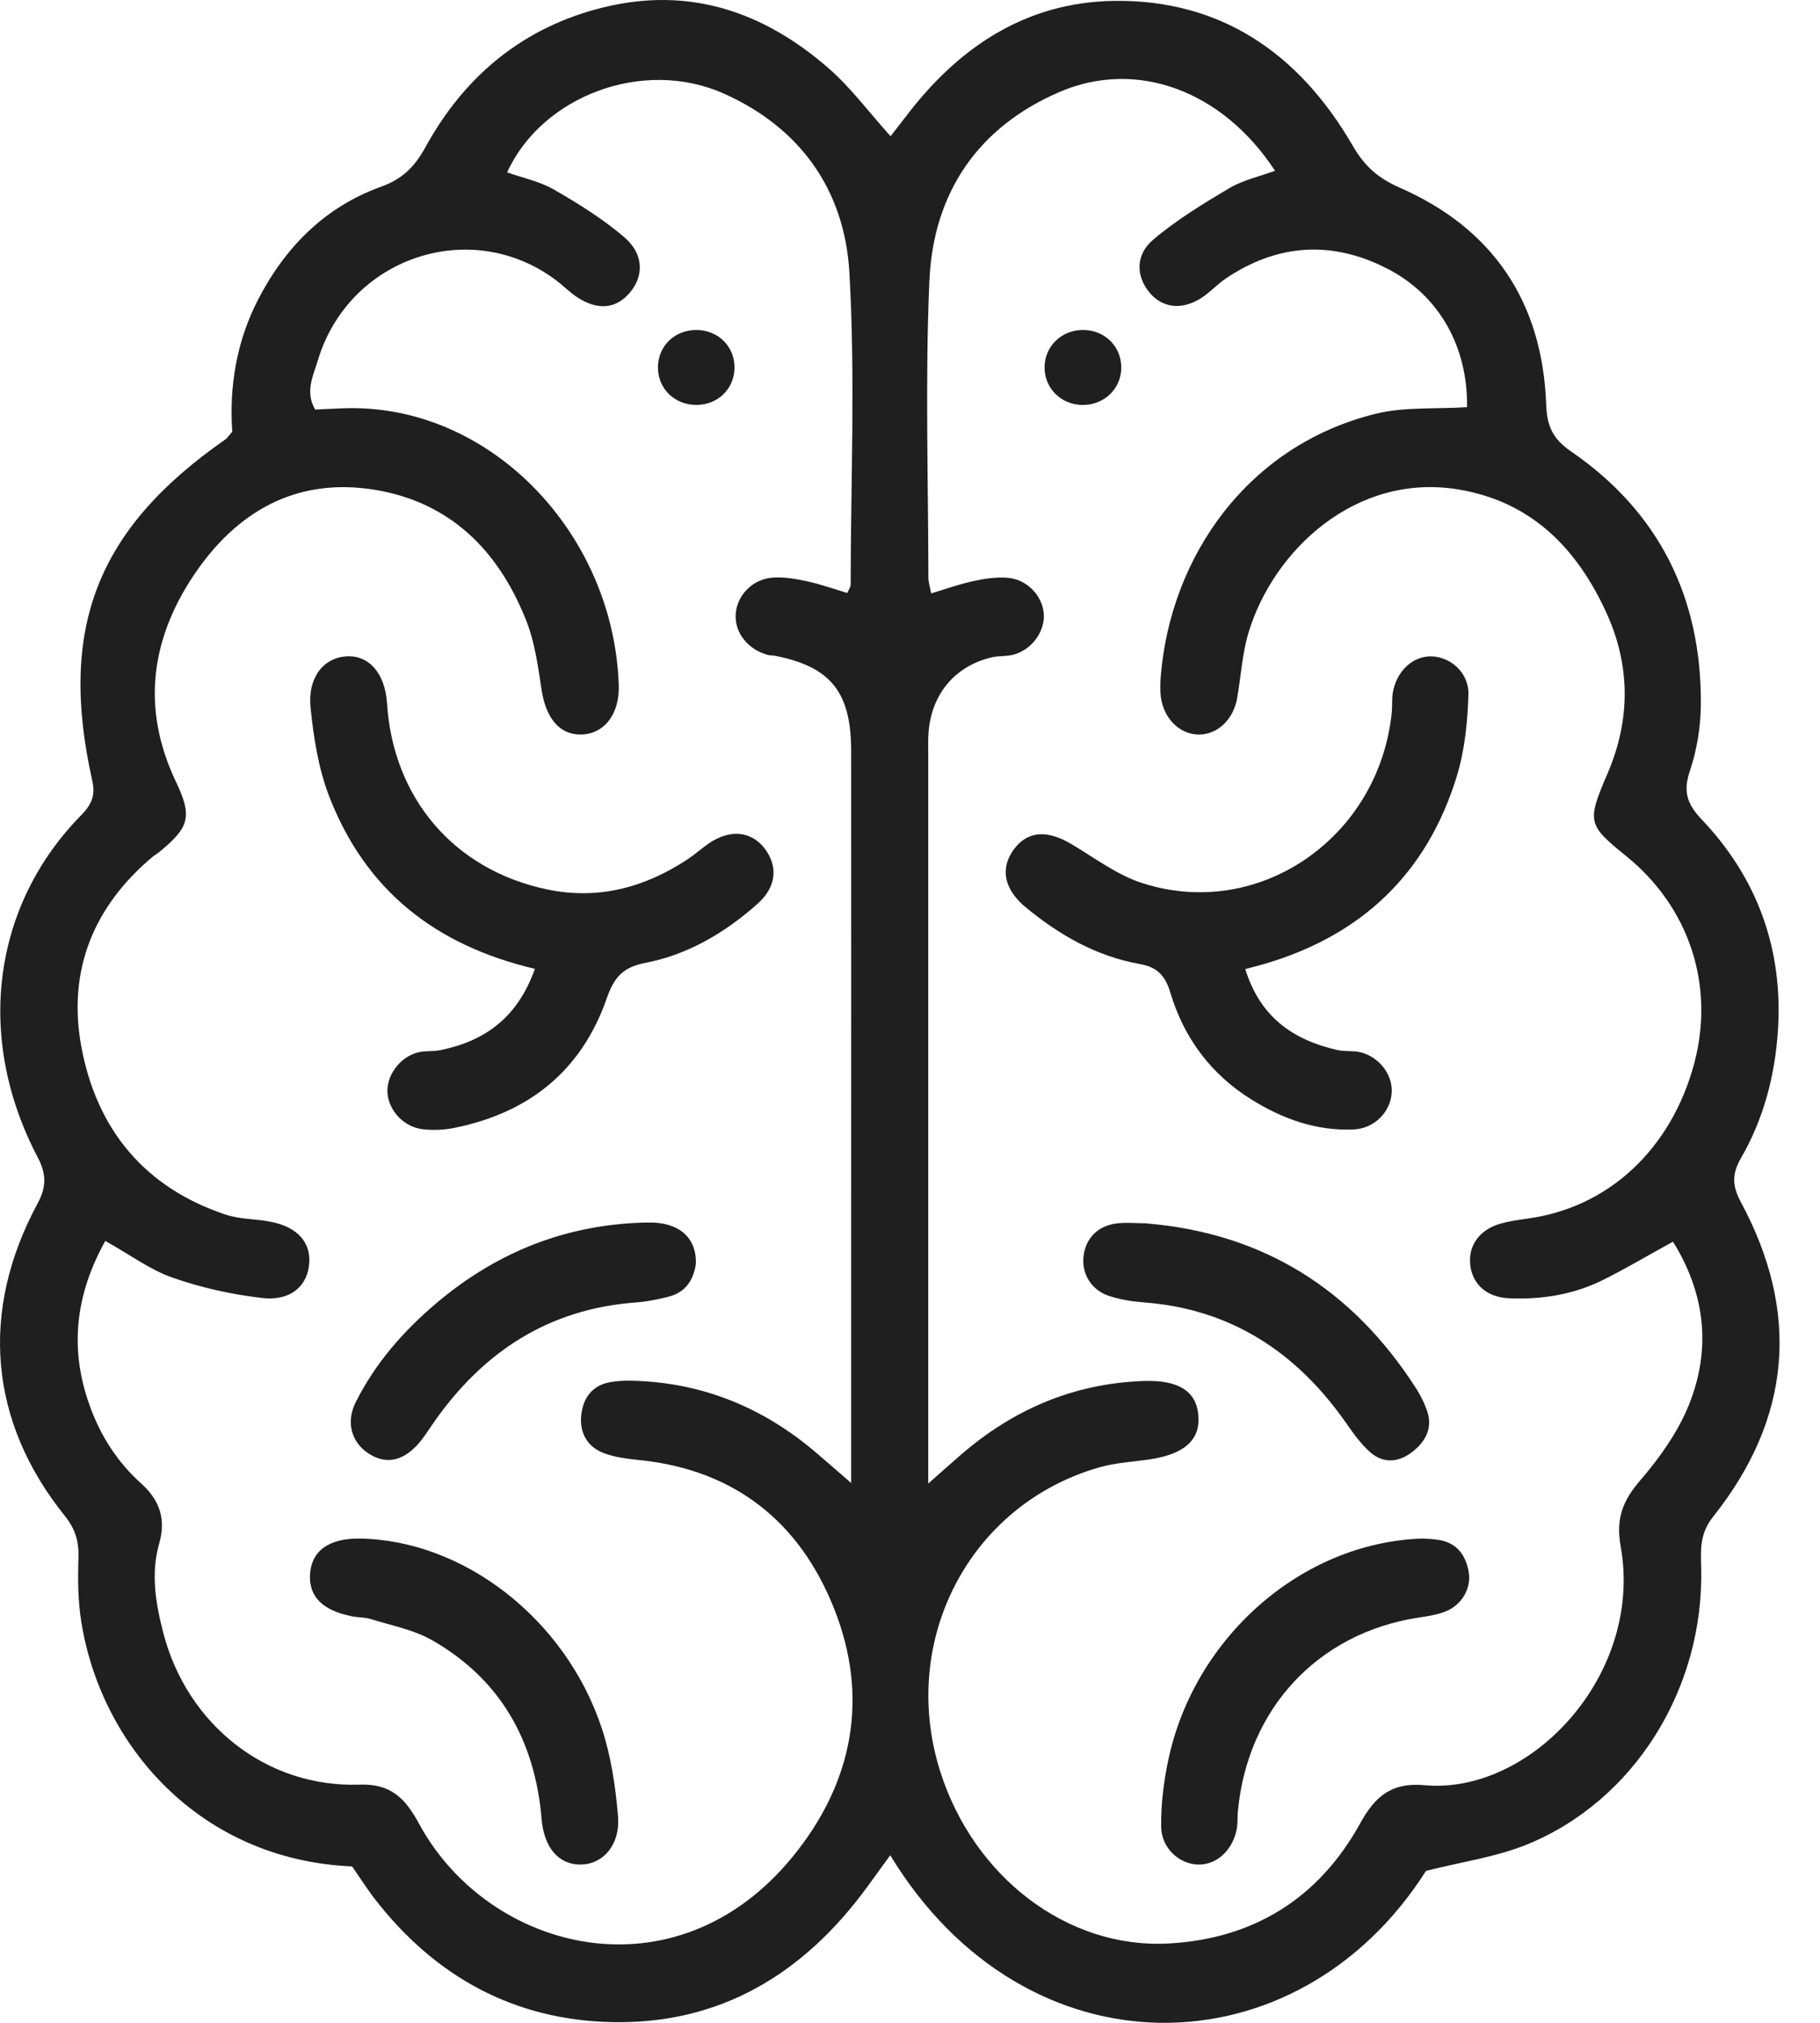 <svg width="36" height="40" viewBox="0 0 36 40" fill="none" xmlns="http://www.w3.org/2000/svg">
<g id="Icon">
<path id="Vector" d="M6.963 36.907C3.953 36.778 1.997 34.518 1.607 32.065C1.543 31.657 1.537 31.235 1.552 30.821C1.564 30.491 1.497 30.243 1.281 29.974C-0.216 28.113 -0.407 25.933 0.741 23.803C0.925 23.464 0.917 23.209 0.741 22.876C-0.513 20.477 -0.123 17.877 1.604 16.122C1.801 15.921 1.893 15.741 1.826 15.441C1.148 12.42 1.919 10.457 4.453 8.693C4.495 8.665 4.522 8.618 4.594 8.537C4.533 7.655 4.675 6.763 5.097 5.94C5.636 4.889 6.426 4.094 7.531 3.695C7.95 3.545 8.198 3.306 8.41 2.919C9.193 1.492 10.354 0.537 11.928 0.148C13.626 -0.272 15.1 0.225 16.39 1.35C16.827 1.731 17.182 2.212 17.616 2.694C17.723 2.556 17.827 2.423 17.93 2.289C18.967 0.926 20.294 0.051 22.009 0.018C24.135 -0.021 25.694 1.048 26.757 2.881C26.992 3.289 27.263 3.525 27.687 3.711C29.517 4.513 30.507 5.952 30.584 7.994C30.599 8.427 30.71 8.676 31.079 8.929C32.812 10.12 33.664 11.818 33.643 13.95C33.638 14.386 33.563 14.838 33.425 15.248C33.288 15.656 33.372 15.9 33.659 16.203C34.762 17.363 35.275 18.771 35.167 20.388C35.108 21.277 34.882 22.131 34.435 22.904C34.262 23.203 34.258 23.442 34.43 23.762C35.616 25.956 35.431 28.053 33.884 29.994C33.617 30.33 33.641 30.649 33.65 31.008C33.707 33.398 32.318 35.626 30.18 36.483C29.574 36.725 28.909 36.817 28.207 36.995C25.66 41.003 20.291 41.102 17.609 36.686C17.448 36.906 17.307 37.101 17.165 37.297C15.902 39.034 14.241 40.035 12.093 39.986C10.18 39.942 8.618 39.098 7.424 37.564C7.266 37.361 7.128 37.142 6.963 36.904V36.907ZM2.083 24.537C1.485 25.614 1.371 26.683 1.777 27.802C1.992 28.399 2.326 28.916 2.794 29.336C3.155 29.661 3.288 30.035 3.149 30.522C2.979 31.116 3.08 31.712 3.231 32.293C3.705 34.112 5.279 35.354 7.116 35.29C7.743 35.268 8.023 35.573 8.291 36.067C9.661 38.59 13.361 39.567 15.689 36.703C16.865 35.257 17.202 33.574 16.498 31.807C15.813 30.085 14.527 29.074 12.681 28.875C12.428 28.849 12.167 28.822 11.933 28.73C11.618 28.608 11.46 28.33 11.497 27.985C11.532 27.647 11.711 27.4 12.057 27.333C12.205 27.305 12.359 27.299 12.512 27.303C13.887 27.337 15.091 27.828 16.143 28.725C16.351 28.902 16.555 29.081 16.836 29.325C16.836 29.093 16.836 28.966 16.836 28.838C16.836 27.172 16.836 25.505 16.836 23.839C16.836 20.845 16.839 17.849 16.836 14.855C16.836 13.684 16.434 13.189 15.339 12.969C15.288 12.959 15.236 12.964 15.188 12.951C14.802 12.845 14.544 12.529 14.551 12.176C14.559 11.793 14.872 11.45 15.288 11.421C15.512 11.406 15.744 11.447 15.966 11.495C16.235 11.554 16.498 11.648 16.761 11.726C16.79 11.653 16.826 11.606 16.826 11.557C16.829 9.501 16.919 7.438 16.801 5.388C16.706 3.747 15.818 2.514 14.302 1.844C12.726 1.148 10.727 1.889 10.031 3.408C10.344 3.519 10.678 3.588 10.96 3.75C11.443 4.028 11.924 4.328 12.347 4.689C12.739 5.025 12.739 5.461 12.453 5.793C12.181 6.107 11.829 6.143 11.42 5.88C11.27 5.783 11.143 5.65 11.001 5.543C9.319 4.277 6.902 5.083 6.287 7.126C6.195 7.43 6.029 7.751 6.234 8.099C6.429 8.09 6.605 8.08 6.781 8.074C9.674 7.962 12.139 10.532 12.239 13.548C12.258 14.139 11.936 14.523 11.483 14.525C11.058 14.525 10.795 14.192 10.711 13.631C10.642 13.172 10.578 12.698 10.409 12.272C9.86 10.881 8.9 9.928 7.411 9.685C5.859 9.432 4.668 10.117 3.819 11.395C2.979 12.662 2.798 14.025 3.479 15.456C3.814 16.158 3.741 16.364 3.144 16.853C3.104 16.886 3.058 16.91 3.019 16.942C1.859 17.915 1.335 19.174 1.605 20.676C1.905 22.334 2.866 23.487 4.464 24.018C4.75 24.114 5.07 24.101 5.368 24.162C5.885 24.268 6.147 24.565 6.117 24.979C6.085 25.428 5.747 25.733 5.188 25.667C4.588 25.598 3.985 25.465 3.415 25.265C2.968 25.109 2.569 24.809 2.084 24.539L2.083 24.537ZM29.019 8.049C29.034 6.851 28.464 5.833 27.431 5.307C26.344 4.752 25.268 4.819 24.247 5.507C24.077 5.621 23.936 5.78 23.765 5.891C23.377 6.14 22.991 6.091 22.736 5.783C22.473 5.466 22.453 5.041 22.811 4.739C23.274 4.347 23.8 4.027 24.323 3.717C24.593 3.558 24.912 3.491 25.22 3.377C24.183 1.791 22.483 1.161 20.954 1.82C19.349 2.513 18.459 3.806 18.383 5.56C18.299 7.508 18.361 9.465 18.364 11.418C18.364 11.515 18.396 11.611 18.419 11.734C18.715 11.645 18.978 11.55 19.247 11.492C19.469 11.443 19.701 11.407 19.926 11.425C20.307 11.453 20.607 11.765 20.645 12.117C20.681 12.459 20.434 12.828 20.07 12.939C19.926 12.983 19.764 12.964 19.617 12.998C18.892 13.169 18.425 13.723 18.367 14.481C18.355 14.636 18.361 14.794 18.361 14.95C18.361 19.482 18.361 24.012 18.361 28.544V29.336C18.63 29.099 18.817 28.931 19.007 28.767C20.051 27.864 21.247 27.355 22.624 27.308C23.314 27.284 23.672 27.513 23.705 28.003C23.739 28.481 23.419 28.76 22.728 28.86C22.402 28.907 22.067 28.925 21.751 29.014C19.183 29.744 17.777 32.435 18.597 35.026C19.256 37.111 21.108 38.539 23.116 38.431C24.781 38.34 26.082 37.55 26.907 36.051C27.203 35.514 27.532 35.243 28.172 35.301C30.285 35.495 32.509 33.11 32.058 30.585C31.957 30.019 32.102 29.668 32.453 29.263C32.832 28.822 33.188 28.32 33.406 27.783C33.855 26.67 33.728 25.575 33.092 24.553C32.592 24.828 32.154 25.089 31.7 25.314C31.116 25.603 30.486 25.701 29.843 25.672C29.383 25.651 29.098 25.365 29.078 24.962C29.06 24.597 29.287 24.304 29.695 24.192C29.866 24.145 30.045 24.122 30.221 24.096C31.816 23.878 33.054 22.726 33.51 21.037C33.925 19.493 33.419 17.943 32.168 16.93C31.406 16.313 31.384 16.256 31.795 15.302C32.254 14.237 32.252 13.169 31.78 12.128C31.194 10.837 30.282 9.912 28.837 9.677C26.815 9.348 25.189 10.884 24.698 12.503C24.571 12.92 24.547 13.369 24.472 13.802C24.397 14.234 24.074 14.534 23.699 14.525C23.325 14.516 23.011 14.198 22.96 13.767C22.945 13.639 22.95 13.506 22.96 13.376C23.15 11.02 24.667 8.806 27.22 8.18C27.778 8.044 28.378 8.091 29.022 8.051L29.019 8.049Z" fill="#1F1F1F"/>
<path id="Vector_2" d="M10.58 19.158C8.597 18.691 7.222 17.593 6.507 15.736C6.298 15.191 6.203 14.584 6.143 13.995C6.082 13.397 6.4 13.009 6.848 12.979C7.29 12.95 7.616 13.303 7.656 13.911C7.775 15.772 8.971 17.205 10.834 17.59C11.836 17.796 12.751 17.552 13.597 16.994C13.768 16.882 13.919 16.736 14.094 16.631C14.516 16.381 14.923 16.466 15.166 16.836C15.389 17.177 15.34 17.557 14.979 17.877C14.337 18.447 13.603 18.879 12.766 19.04C12.319 19.126 12.145 19.327 12 19.746C11.495 21.193 10.44 22.012 8.982 22.304C8.785 22.343 8.574 22.353 8.373 22.331C7.997 22.292 7.697 21.974 7.665 21.624C7.635 21.284 7.895 20.912 8.256 20.813C8.401 20.773 8.561 20.796 8.71 20.766C9.588 20.587 10.238 20.126 10.58 19.158Z" fill="#1F1F1F"/>
<path id="Vector_3" d="M7.123 30.424C9.17 30.458 11.183 32.01 11.9 34.165C12.085 34.721 12.175 35.323 12.224 35.91C12.273 36.489 11.918 36.876 11.467 36.87C11.045 36.864 10.761 36.534 10.713 35.968C10.582 34.413 9.892 33.205 8.553 32.437C8.188 32.227 7.75 32.146 7.342 32.018C7.223 31.98 7.09 31.986 6.966 31.962C6.385 31.849 6.109 31.574 6.132 31.138C6.157 30.666 6.507 30.415 7.122 30.424H7.123Z" fill="#1F1F1F"/>
<path id="Vector_4" d="M13.764 24.992C13.724 25.282 13.58 25.545 13.242 25.636C13.022 25.695 12.794 25.739 12.568 25.756C10.852 25.884 9.55 26.731 8.57 28.142C8.467 28.291 8.372 28.447 8.25 28.577C7.943 28.905 7.621 28.953 7.294 28.744C6.956 28.528 6.835 28.127 7.036 27.728C7.424 26.954 7.981 26.319 8.634 25.767C9.853 24.737 11.248 24.196 12.831 24.174C13.426 24.167 13.779 24.467 13.765 24.99L13.764 24.992Z" fill="#1F1F1F"/>
<path id="Vector_5" d="M13.767 6.525C14.21 6.522 14.548 6.865 14.528 7.299C14.51 7.705 14.192 8.004 13.777 8.007C13.334 8.01 12.996 7.668 13.015 7.233C13.034 6.827 13.35 6.529 13.767 6.525Z" fill="#1F1F1F"/>
<path id="Vector_6" d="M24.632 19.162C24.926 20.119 25.585 20.566 26.452 20.763C26.601 20.798 26.761 20.771 26.908 20.807C27.28 20.899 27.544 21.246 27.529 21.593C27.514 21.974 27.196 22.315 26.776 22.334C26.042 22.367 25.372 22.128 24.753 21.741C23.959 21.248 23.419 20.53 23.151 19.632C23.044 19.274 22.878 19.122 22.537 19.061C21.691 18.91 20.96 18.493 20.299 17.95C19.855 17.586 19.78 17.174 20.051 16.8C20.322 16.43 20.71 16.403 21.198 16.694C21.657 16.968 22.102 17.305 22.599 17.464C24.906 18.205 27.272 16.567 27.529 14.094C27.543 13.964 27.529 13.831 27.549 13.705C27.619 13.272 27.944 12.97 28.317 12.979C28.691 12.989 29.06 13.305 29.046 13.734C29.029 14.273 28.974 14.83 28.818 15.342C28.227 17.278 26.928 18.494 25.03 19.055C24.913 19.09 24.794 19.119 24.634 19.162H24.632Z" fill="#1F1F1F"/>
<path id="Vector_7" d="M28.122 30.424C28.167 30.427 28.32 30.427 28.468 30.452C28.814 30.511 28.994 30.749 29.051 31.083C29.108 31.418 28.906 31.751 28.571 31.874C28.405 31.935 28.225 31.962 28.051 31.988C26.062 32.294 24.666 33.798 24.484 35.836C24.475 35.939 24.484 36.045 24.467 36.146C24.394 36.578 24.072 36.878 23.701 36.87C23.328 36.862 22.973 36.548 22.968 36.12C22.963 35.684 23.017 35.24 23.107 34.812C23.613 32.393 25.736 30.505 28.124 30.424H28.122Z" fill="#1F1F1F"/>
<path id="Vector_8" d="M22.676 24.192C24.985 24.384 26.755 25.492 28.017 27.464C28.1 27.594 28.168 27.736 28.222 27.88C28.35 28.224 28.204 28.495 27.95 28.699C27.688 28.91 27.378 28.955 27.108 28.721C26.919 28.555 26.766 28.341 26.621 28.131C25.634 26.725 24.332 25.88 22.616 25.753C22.39 25.736 22.159 25.698 21.943 25.628C21.591 25.514 21.4 25.201 21.431 24.858C21.463 24.508 21.697 24.247 22.069 24.195C22.268 24.167 22.474 24.19 22.676 24.19V24.192Z" fill="#1F1F1F"/>
<path id="Vector_9" d="M21.386 8.007C20.976 7.991 20.664 7.673 20.662 7.269C20.661 6.838 21.012 6.508 21.456 6.526C21.866 6.541 22.178 6.86 22.179 7.263C22.181 7.694 21.829 8.024 21.386 8.007Z" fill="#1F1F1F"/>
</g>
</svg>
